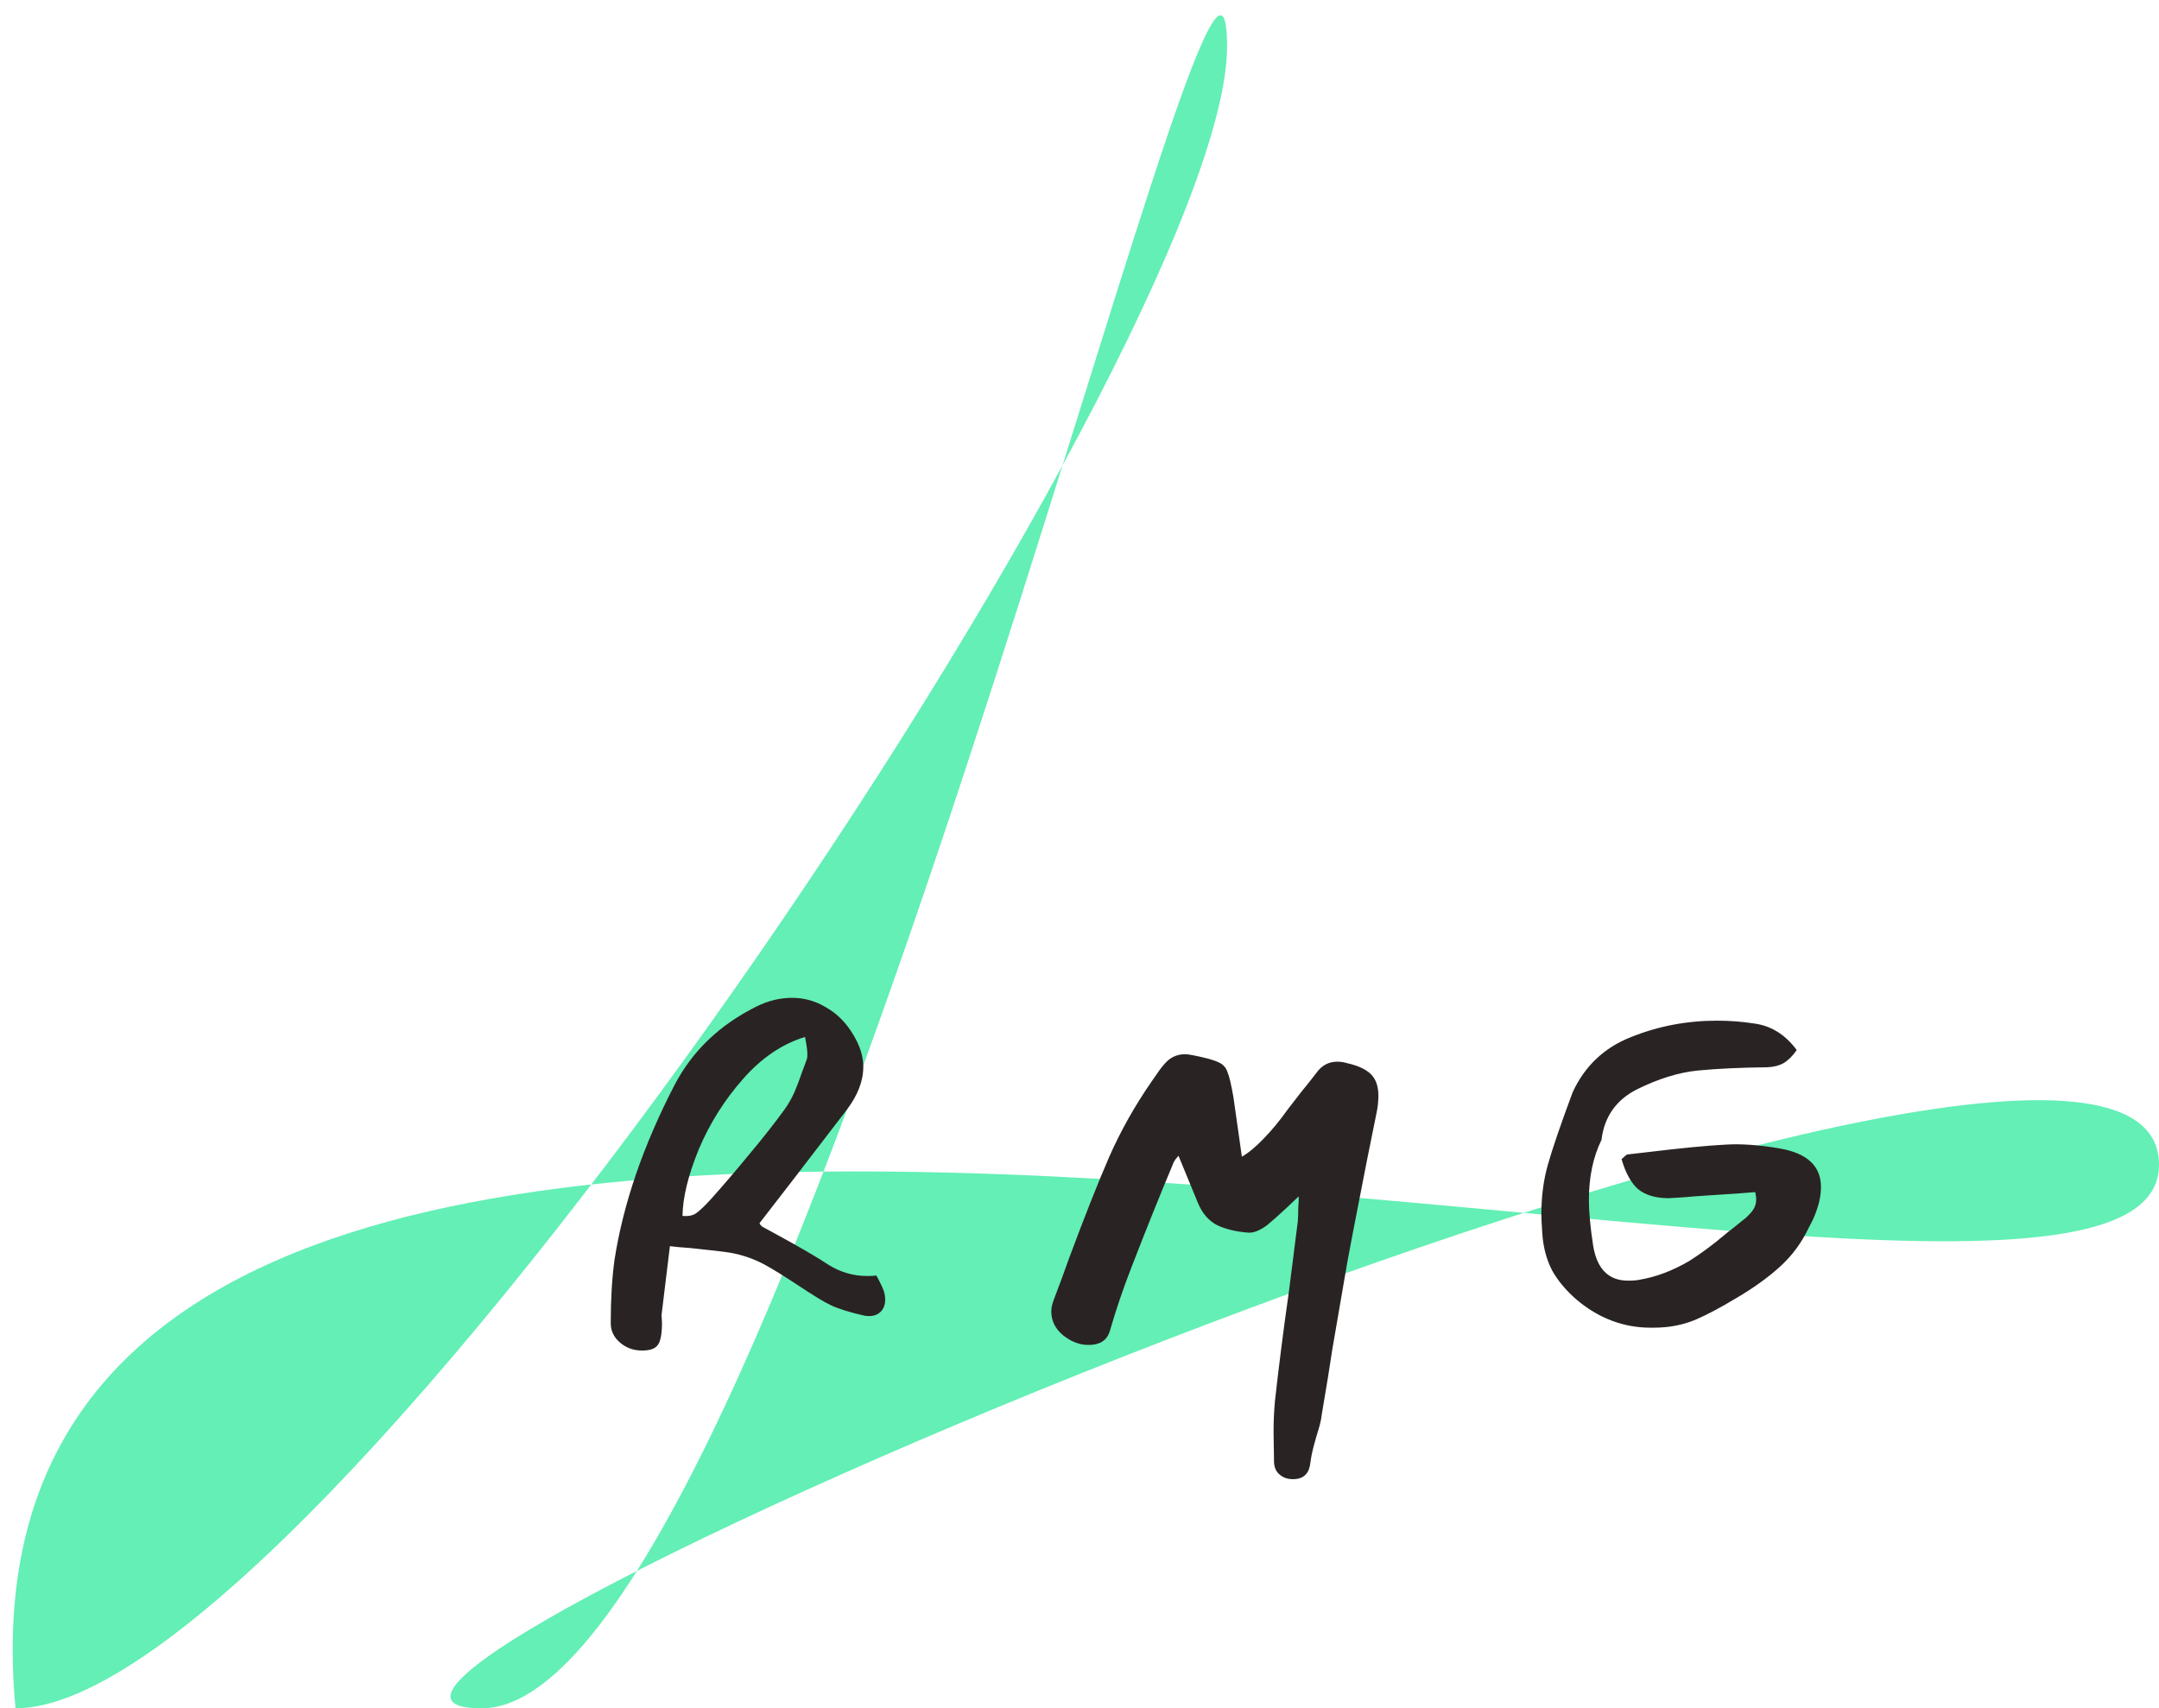 <svg width="139" height="110" viewBox="0 0 139 110" fill="none" xmlns="http://www.w3.org/2000/svg">
<path d="M79 3C79 22.33 20.33 109.999 1 109.999C-5 46 139 94.329 139 74.999C139 55.669 11.67 109.999 31 109.999C50.33 109.999 79 -16.33 79 3Z" fill="#3CEBA3" fill-opacity="0.8"/>
<path d="M56.9 83.12C56.96 83.32 56.99 83.51 56.99 83.69C56.99 84.01 56.89 84.27 56.69 84.47C56.51 84.65 56.26 84.74 55.94 84.74C55.82 84.74 55.72 84.73 55.64 84.71C54.74 84.51 54.03 84.29 53.51 84.05C53.11 83.87 52.37 83.42 51.29 82.7C50.47 82.16 49.79 81.74 49.25 81.44C48.55 81.06 47.8 80.8 47 80.66C46.64 80.6 45.79 80.5 44.45 80.36C43.85 80.32 43.41 80.28 43.13 80.24L42.59 84.68L42.62 85.16C42.62 85.88 42.53 86.36 42.35 86.6C42.19 86.84 41.85 86.96 41.33 86.96C40.79 86.96 40.32 86.79 39.92 86.45C39.52 86.11 39.32 85.69 39.32 85.19C39.32 83.67 39.4 82.32 39.56 81.14C40.12 77.52 41.41 73.76 43.43 69.86C44.57 67.68 46.32 66 48.68 64.82C49.44 64.44 50.21 64.25 50.99 64.25C51.79 64.25 52.53 64.46 53.21 64.88C53.91 65.28 54.49 65.87 54.95 66.65C55.37 67.35 55.58 68.03 55.58 68.69C55.58 69.61 55.22 70.54 54.5 71.48C53.64 72.6 52.42 74.19 50.84 76.25L48.89 78.77C48.91 78.77 48.93 78.8 48.95 78.86C48.99 78.9 49.03 78.94 49.07 78.98L49.73 79.34C51.39 80.24 52.61 80.95 53.39 81.47C54.15 81.93 54.96 82.16 55.82 82.16C56.08 82.16 56.28 82.15 56.42 82.13C56.48 82.23 56.56 82.38 56.66 82.58C56.76 82.78 56.84 82.96 56.9 83.12ZM45.8 77.18C46.62 76.26 47.44 75.3 48.26 74.3C49.1 73.3 49.84 72.36 50.48 71.48C50.74 71.12 50.96 70.74 51.14 70.34C51.32 69.92 51.48 69.5 51.62 69.08C51.78 68.66 51.89 68.36 51.95 68.18C51.97 68.12 51.98 68.02 51.98 67.88C51.98 67.72 51.96 67.52 51.92 67.28C51.88 67.04 51.85 66.87 51.83 66.77C50.37 67.21 49.04 68.11 47.84 69.47C46.64 70.83 45.69 72.34 44.99 74C44.31 75.66 43.96 77.09 43.94 78.29C44.34 78.33 44.65 78.26 44.87 78.08C45.11 77.9 45.42 77.6 45.8 77.18ZM83.554 78.65C83.574 78.45 83.584 78.14 83.584 77.72C83.604 77.58 83.614 77.35 83.614 77.03L82.924 77.69C82.344 78.23 81.894 78.63 81.574 78.89C81.114 79.23 80.714 79.39 80.374 79.37C79.594 79.31 78.924 79.15 78.364 78.89C77.824 78.61 77.414 78.14 77.134 77.48L75.874 74.42C75.854 74.44 75.794 74.51 75.694 74.63C75.614 74.73 75.554 74.84 75.514 74.96C74.634 77.06 73.734 79.3 72.814 81.68C72.294 83.02 71.844 84.35 71.464 85.67C71.364 86.01 71.194 86.25 70.954 86.39C70.734 86.53 70.444 86.6 70.084 86.6C69.504 86.6 68.954 86.39 68.434 85.97C67.934 85.55 67.684 85.04 67.684 84.44C67.684 84.22 67.734 83.98 67.834 83.72C68.274 82.56 68.594 81.69 68.794 81.11C69.814 78.37 70.684 76.17 71.404 74.51C72.144 72.83 73.054 71.21 74.134 69.65C74.554 69.03 74.824 68.66 74.944 68.54C75.304 68.1 75.754 67.88 76.294 67.88C76.414 67.88 76.574 67.9 76.774 67.94C77.594 68.1 78.144 68.25 78.424 68.39C78.724 68.51 78.924 68.72 79.024 69.02C79.144 69.3 79.274 69.85 79.414 70.67L79.954 74.48C80.374 74.24 80.844 73.85 81.364 73.31C81.904 72.75 82.414 72.13 82.894 71.45C82.834 71.53 83.144 71.13 83.824 70.25C84.044 69.99 84.354 69.6 84.754 69.08C85.094 68.6 85.544 68.36 86.104 68.36C86.304 68.36 86.504 68.39 86.704 68.45C87.424 68.61 87.944 68.85 88.264 69.17C88.584 69.49 88.744 69.95 88.744 70.55C88.744 70.91 88.704 71.28 88.624 71.66L87.994 74.78C87.234 78.66 86.814 80.84 86.734 81.32L85.774 86.9C85.634 87.86 85.404 89.28 85.084 91.16C85.064 91.38 84.994 91.69 84.874 92.09C84.814 92.27 84.724 92.58 84.604 93.02C84.484 93.46 84.404 93.85 84.364 94.19C84.324 94.53 84.224 94.78 84.064 94.94C83.904 95.12 83.664 95.22 83.344 95.24C82.964 95.26 82.654 95.17 82.414 94.97C82.174 94.79 82.044 94.52 82.024 94.16L81.994 92.18C81.994 91.52 82.024 90.86 82.084 90.2C82.344 87.88 82.644 85.53 82.984 83.15L83.554 78.65ZM112.916 65.9C114.016 66.04 114.936 66.61 115.676 67.61C115.416 67.99 115.136 68.27 114.836 68.45C114.556 68.61 114.206 68.7 113.786 68.72C112.046 68.74 110.556 68.81 109.316 68.93C108.096 69.05 106.796 69.45 105.416 70.13C104.056 70.81 103.286 71.9 103.106 73.4C102.566 74.5 102.296 75.79 102.296 77.27C102.296 78.03 102.386 79 102.566 80.18C102.806 81.7 103.556 82.46 104.816 82.46C105.136 82.46 105.386 82.44 105.566 82.4C106.626 82.22 107.686 81.82 108.746 81.2C109.346 80.82 109.946 80.39 110.546 79.91C111.146 79.41 111.506 79.12 111.626 79.04L112.406 78.41C112.626 78.21 112.786 78.03 112.886 77.87C113.006 77.69 113.066 77.47 113.066 77.21C113.066 77.11 113.046 76.96 113.006 76.76C112.326 76.82 111.326 76.89 110.006 76.97L109.136 77.03C108.756 77.07 108.186 77.11 107.426 77.15C106.606 77.15 105.956 76.96 105.476 76.58C105.016 76.18 104.656 75.53 104.396 74.63C104.456 74.59 104.526 74.53 104.606 74.45C104.686 74.37 104.756 74.33 104.816 74.33L105.866 74.21C108.166 73.93 109.916 73.76 111.116 73.7C112.096 73.64 113.236 73.72 114.536 73.94C116.336 74.24 117.236 75.07 117.236 76.43C117.236 76.93 117.136 77.45 116.936 77.99C116.836 78.29 116.676 78.64 116.456 79.04C115.996 80.02 115.366 80.87 114.566 81.59C113.766 82.31 112.796 83 111.656 83.66C110.756 84.2 109.966 84.62 109.286 84.92C108.606 85.22 107.886 85.4 107.126 85.46C106.946 85.48 106.666 85.49 106.286 85.49C104.546 85.49 102.966 84.9 101.546 83.72C100.846 83.12 100.306 82.48 99.926 81.8C99.566 81.1 99.356 80.31 99.296 79.43C99.256 78.83 99.236 78.41 99.236 78.17C99.236 77.03 99.376 75.97 99.656 74.99C99.936 73.99 100.466 72.44 101.246 70.34C102.026 68.64 103.286 67.45 105.026 66.77C106.766 66.07 108.606 65.72 110.546 65.72C111.366 65.72 112.156 65.78 112.916 65.9Z" fill="#2A2323"/>
</svg>
